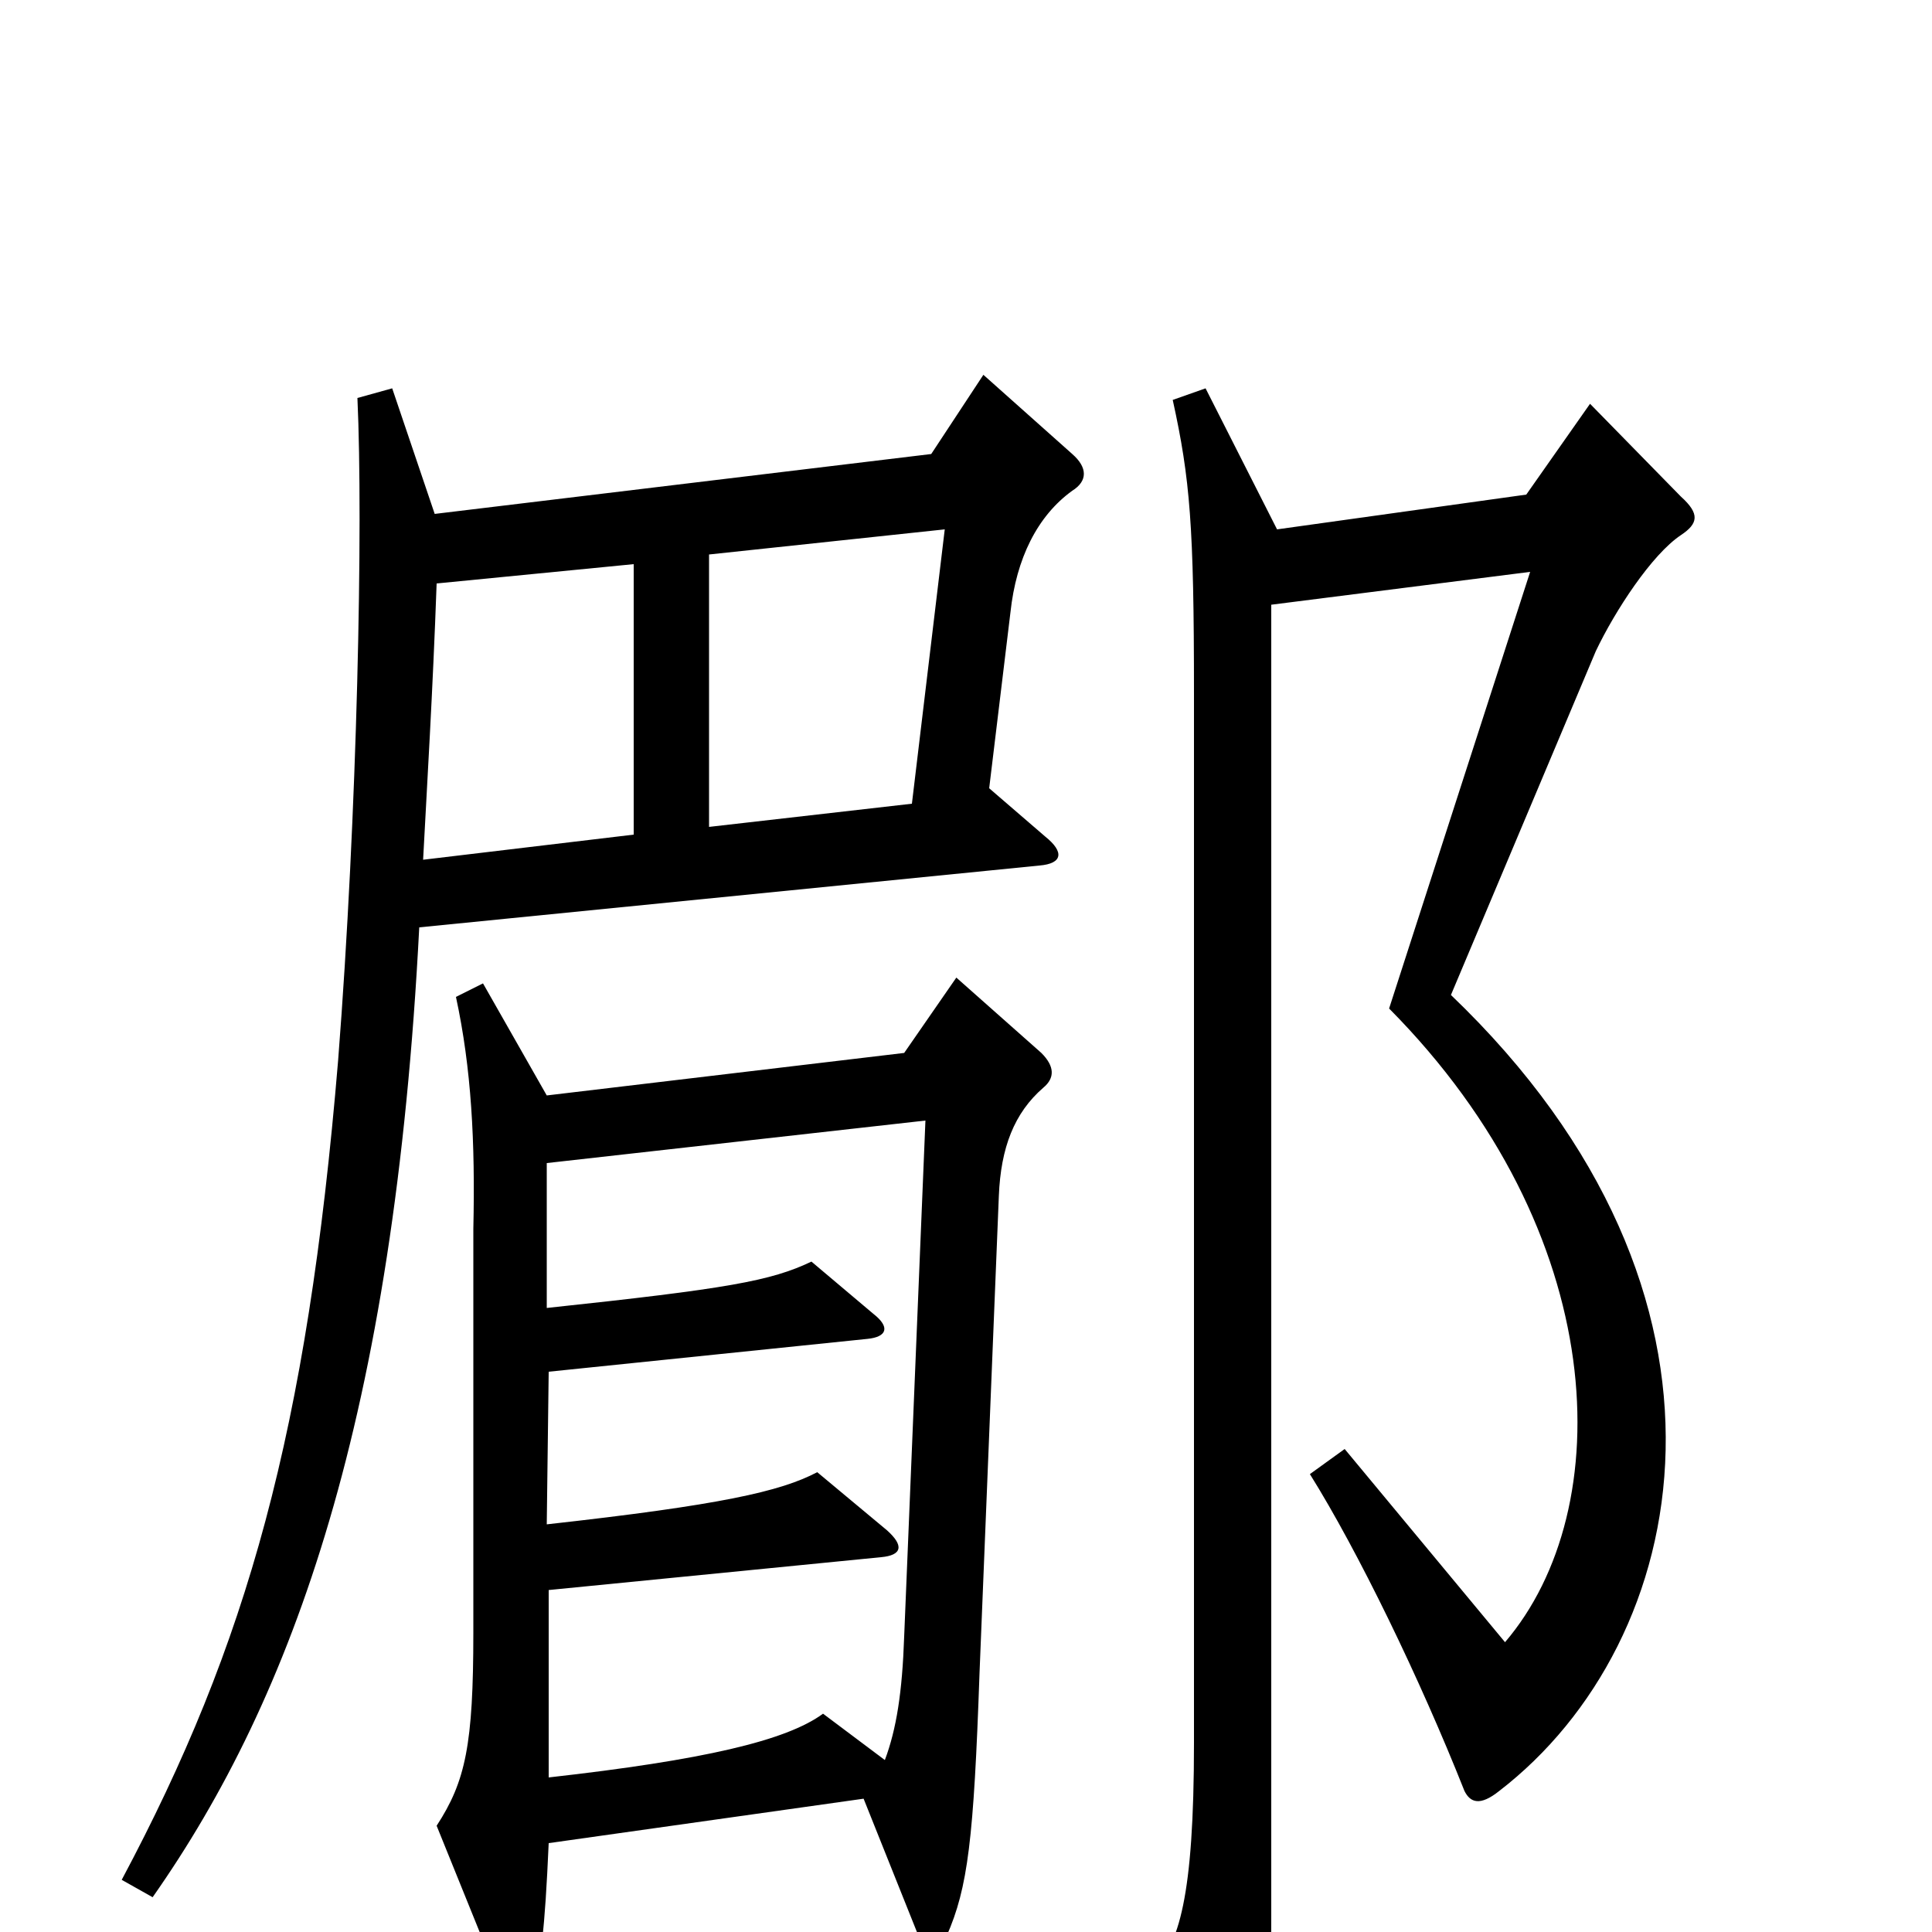 <svg xmlns="http://www.w3.org/2000/svg" viewBox="0 -1000 1000 1000">
	<path fill="#000000" d="M555 -746C563 -751 563 -758 555 -765L509 -806L482 -765L225 -734L203 -799L185 -794C188 -729 185 -579 175 -451C159 -259 128 -149 63 -27L79 -18C152 -122 204 -267 217 -520L538 -552C550 -553 551 -559 541 -567L512 -592L523 -683C526 -711 537 -733 555 -746ZM870 -723C879 -729 880 -734 870 -743L823 -791L790 -744L661 -726L624 -799L607 -793C616 -752 618 -728 618 -641V-98C618 -17 610 6 597 20L635 105C640 117 646 118 651 104C655 93 658 63 658 -8V-687L792 -704L719 -478C834 -362 838 -219 779 -150L696 -250L678 -237C703 -197 735 -131 758 -73C761 -67 766 -65 776 -73C876 -150 914 -329 751 -485L826 -663C836 -684 855 -713 870 -723ZM540 -437C546 -442 546 -448 539 -455L495 -494L468 -455L283 -433L250 -491L236 -484C244 -447 246 -409 245 -364V-155C245 -97 241 -78 226 -55L260 29C264 37 271 38 275 30C280 17 282 -1 284 -46L447 -69L475 1C479 11 485 13 490 2C501 -23 504 -48 507 -134L517 -381C518 -406 525 -424 540 -437ZM489 -726L472 -584L367 -572V-713ZM328 -568L219 -555C221 -593 224 -642 226 -698L328 -708ZM479 -420L468 -153C467 -124 464 -105 458 -89L426 -113C407 -99 364 -89 284 -80V-177L456 -194C467 -195 468 -200 459 -208L423 -238C404 -228 373 -221 283 -211L284 -290L449 -307C459 -308 461 -313 452 -320L420 -347C399 -337 377 -333 283 -323V-398Z"/>
</svg>